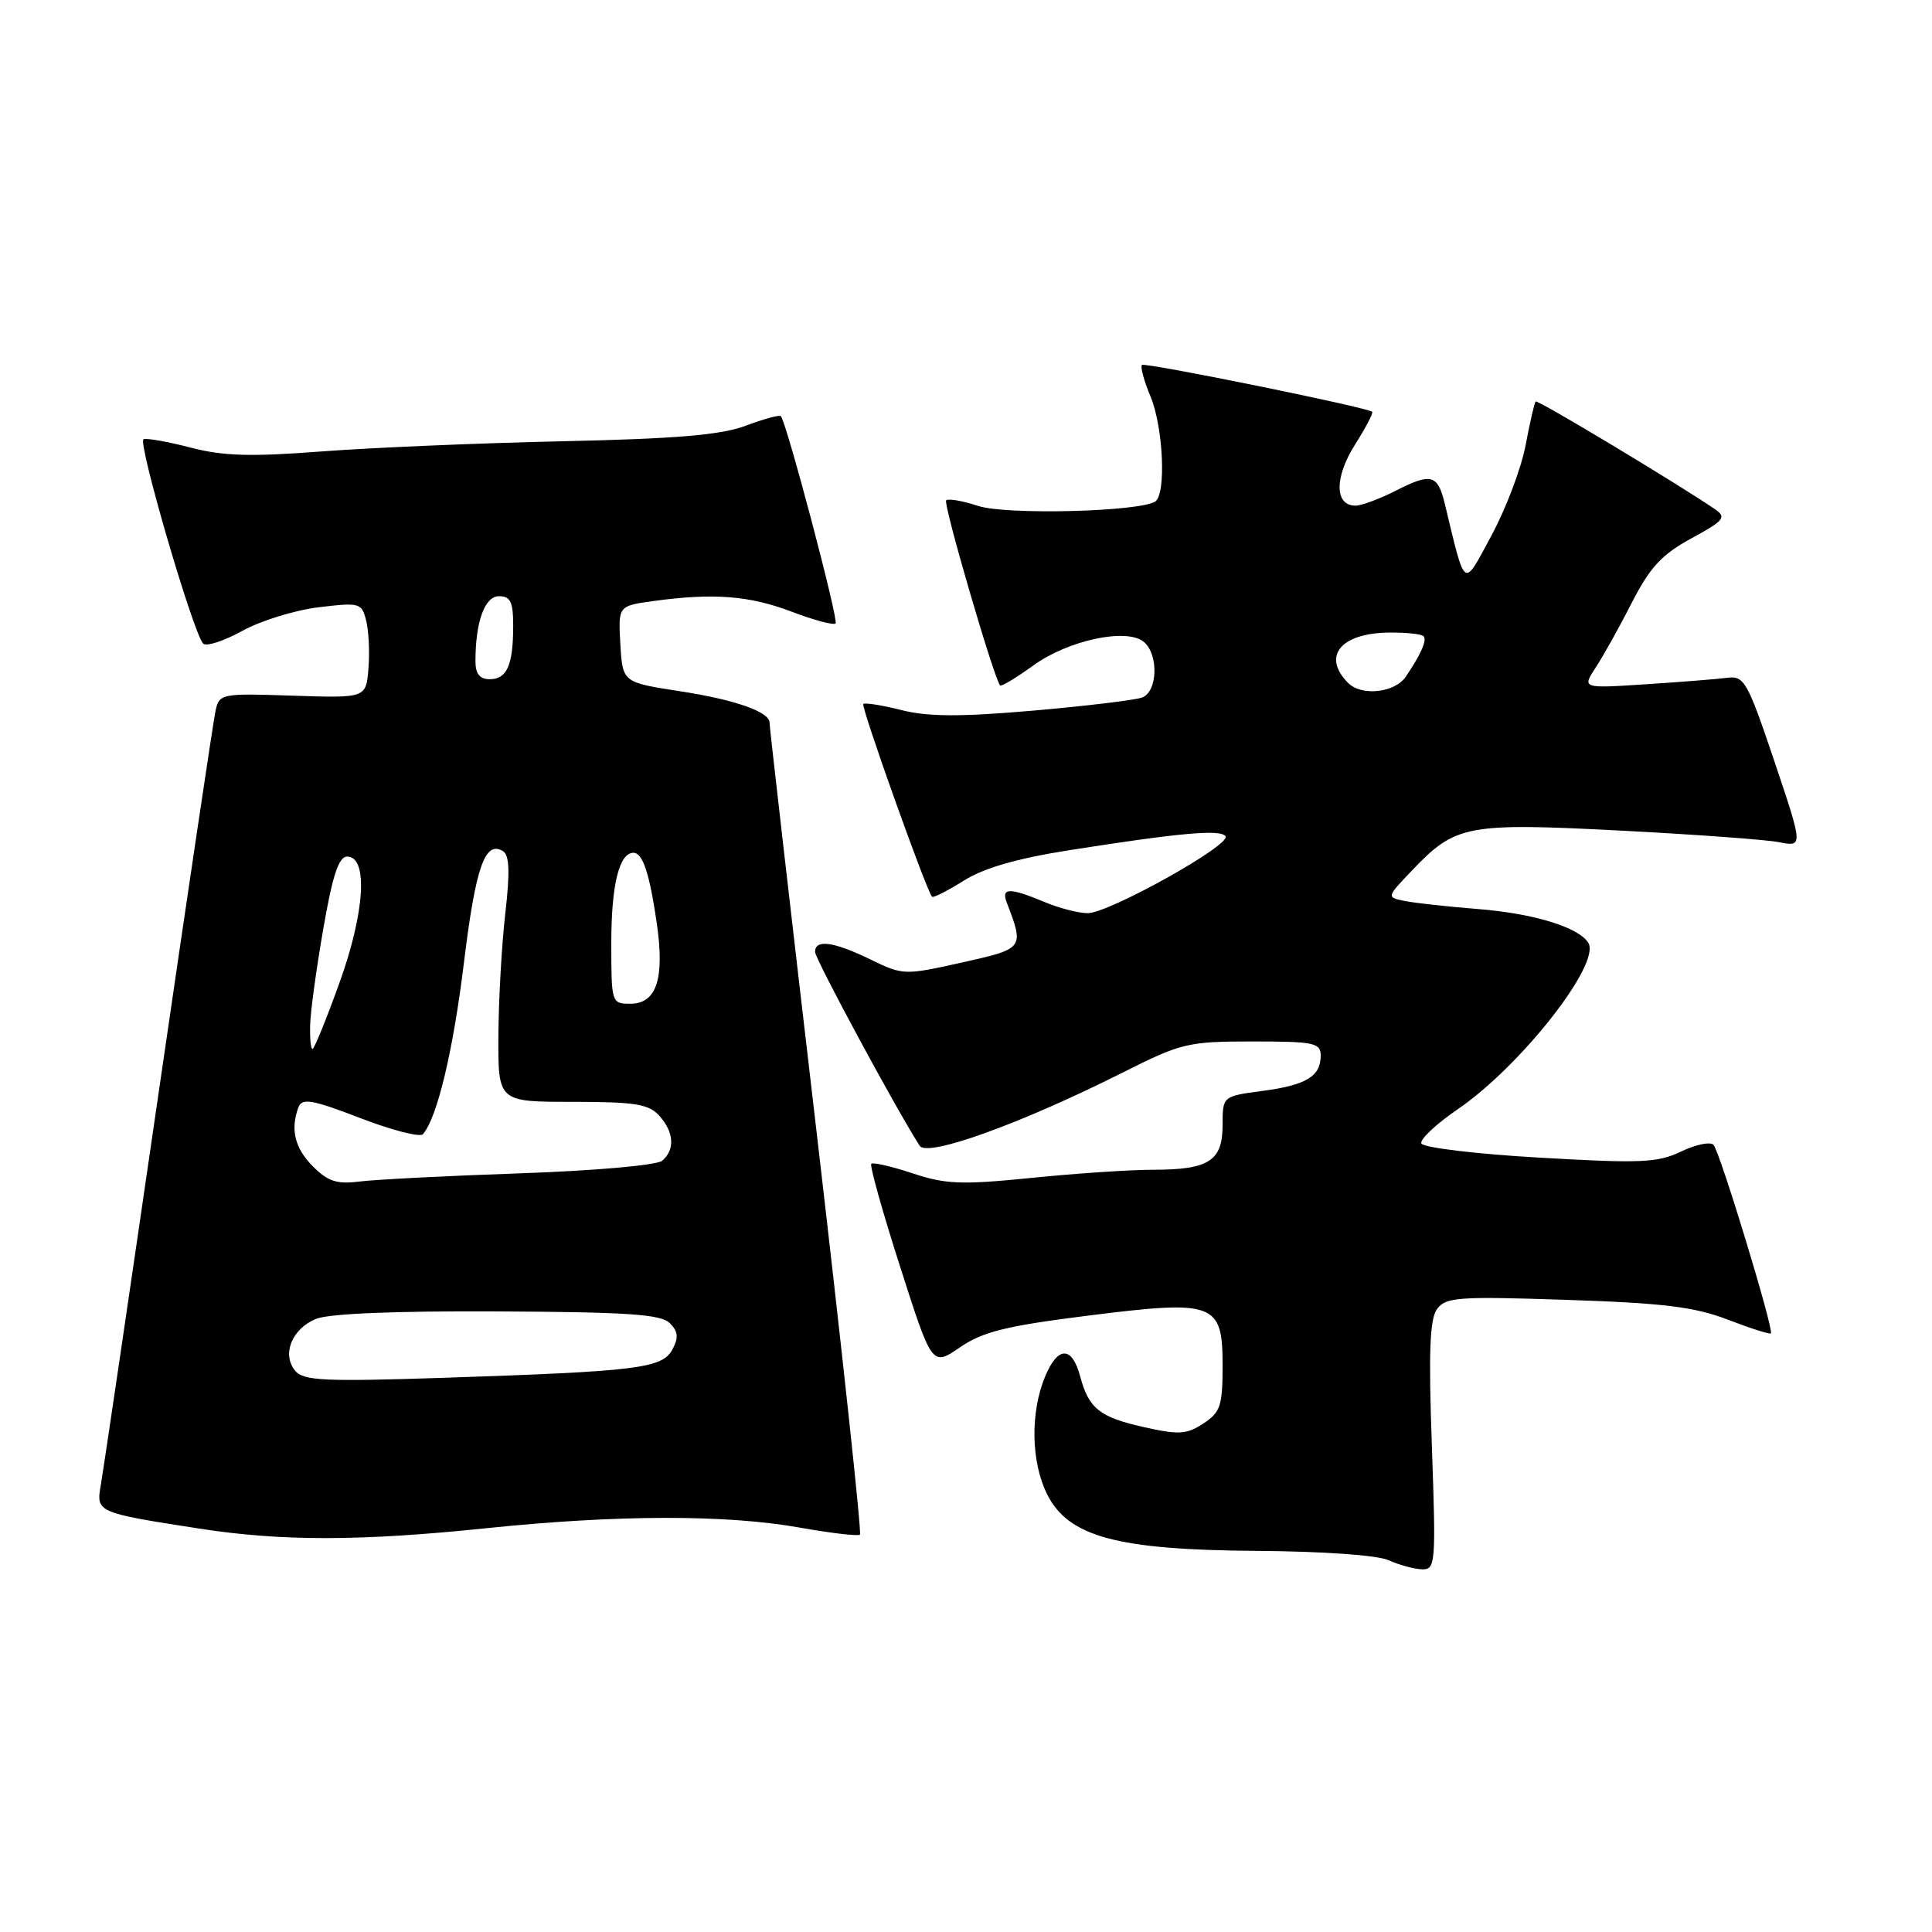 <?xml version="1.0" encoding="UTF-8" standalone="no"?>
<!DOCTYPE svg PUBLIC "-//W3C//DTD SVG 1.1//EN" "http://www.w3.org/Graphics/SVG/1.1/DTD/svg11.dtd" >
<svg xmlns="http://www.w3.org/2000/svg" xmlns:xlink="http://www.w3.org/1999/xlink" version="1.1" viewBox="0 0 256 256">
 <g >
 <path fill="currentColor"
d=" M 189.73 191.59 C 189.28 179.13 189.45 174.77 190.42 173.45 C 191.56 171.88 193.26 171.76 207.59 172.24 C 220.44 172.66 224.55 173.17 228.94 174.86 C 231.93 176.01 234.50 176.83 234.65 176.68 C 235.09 176.25 227.89 152.58 227.05 151.70 C 226.63 151.25 224.70 151.65 222.74 152.59 C 219.61 154.08 217.40 154.17 203.93 153.39 C 195.45 152.90 188.51 152.06 188.33 151.50 C 188.15 150.95 190.31 148.93 193.13 147.00 C 201.48 141.31 212.17 127.70 210.46 124.93 C 209.18 122.86 203.21 121.03 195.81 120.45 C 191.79 120.13 187.42 119.65 186.11 119.38 C 183.71 118.89 183.71 118.89 187.11 115.33 C 192.84 109.30 194.37 109.01 214.57 110.05 C 224.43 110.56 233.95 111.25 235.71 111.59 C 238.93 112.22 238.93 112.22 235.11 100.86 C 231.56 90.32 231.11 89.52 228.89 89.81 C 227.58 89.98 222.70 90.37 218.06 90.67 C 209.63 91.22 209.63 91.22 211.43 88.46 C 212.43 86.95 214.59 83.07 216.23 79.85 C 218.64 75.15 220.19 73.48 224.11 71.34 C 228.46 68.98 228.80 68.55 227.25 67.48 C 222.42 64.17 203.74 52.93 203.48 53.20 C 203.32 53.36 202.72 55.98 202.15 59.00 C 201.58 62.02 199.55 67.39 197.64 70.93 C 193.82 78.02 194.23 78.29 191.44 66.74 C 190.51 62.88 189.63 62.64 185.07 64.96 C 182.88 66.08 180.42 67.00 179.61 67.00 C 176.84 67.00 176.80 63.28 179.52 58.96 C 180.96 56.68 182.00 54.70 181.82 54.56 C 181.01 53.94 151.69 47.98 151.31 48.36 C 151.08 48.59 151.58 50.46 152.44 52.51 C 154.15 56.61 154.55 65.54 153.06 66.46 C 150.87 67.82 133.29 68.25 129.62 67.04 C 127.55 66.36 125.64 66.03 125.37 66.30 C 124.94 66.73 131.71 89.92 132.52 90.82 C 132.68 91.00 134.65 89.82 136.90 88.19 C 141.55 84.82 149.29 83.17 151.56 85.05 C 153.54 86.70 153.41 91.63 151.35 92.42 C 150.45 92.76 143.95 93.55 136.91 94.16 C 127.24 95.00 122.97 94.98 119.44 94.09 C 116.86 93.44 114.59 93.08 114.39 93.28 C 114.05 93.62 122.77 118.07 123.50 118.82 C 123.67 119.00 125.55 118.04 127.69 116.70 C 130.33 115.03 134.72 113.76 141.53 112.68 C 156.47 110.33 161.79 109.86 162.39 110.82 C 163.10 111.98 146.93 121.00 144.13 121.00 C 142.92 121.00 140.32 120.33 138.35 119.50 C 133.77 117.59 132.64 117.61 133.40 119.59 C 135.73 125.68 135.72 125.70 127.45 127.54 C 119.83 129.24 119.66 129.23 115.33 127.13 C 110.46 124.76 108.00 124.43 108.00 126.13 C 108.00 127.06 118.73 146.95 121.86 151.82 C 122.86 153.38 135.23 148.92 148.74 142.13 C 156.55 138.20 157.40 138.00 165.98 138.00 C 174.14 138.00 175.00 138.18 175.00 139.88 C 175.00 142.63 173.08 143.79 167.23 144.56 C 162.00 145.26 162.00 145.26 162.00 149.09 C 162.00 153.84 160.18 155.00 152.74 155.00 C 149.77 155.00 142.54 155.48 136.66 156.08 C 127.39 157.01 125.30 156.93 120.92 155.47 C 118.14 154.55 115.68 153.98 115.45 154.21 C 115.22 154.44 116.94 160.58 119.27 167.84 C 123.50 181.06 123.50 181.06 127.20 178.53 C 130.21 176.46 133.31 175.70 143.98 174.35 C 161.00 172.21 162.00 172.58 162.00 180.96 C 162.00 186.28 161.71 187.14 159.45 188.62 C 157.23 190.08 156.19 190.14 151.53 189.09 C 145.72 187.79 144.26 186.63 143.13 182.38 C 142.05 178.34 140.17 178.34 138.49 182.38 C 136.50 187.14 136.61 193.71 138.75 198.00 C 141.57 203.63 147.99 205.37 166.50 205.50 C 175.32 205.56 182.53 206.07 184.00 206.74 C 185.38 207.36 187.36 207.90 188.40 207.94 C 190.22 208.00 190.28 207.27 189.73 191.59 Z  M 64.50 202.49 C 81.84 200.70 96.20 200.67 106.00 202.42 C 110.12 203.15 113.70 203.57 113.95 203.35 C 114.19 203.12 111.59 178.99 108.17 149.72 C 104.74 120.45 101.95 96.18 101.97 95.79 C 102.03 94.34 97.49 92.73 90.09 91.59 C 82.50 90.42 82.50 90.42 82.20 85.35 C 81.91 80.28 81.91 80.28 86.59 79.64 C 94.53 78.55 99.28 78.92 104.87 81.04 C 107.83 82.17 110.46 82.87 110.72 82.61 C 111.15 82.18 104.22 55.94 103.46 55.14 C 103.27 54.95 101.18 55.52 98.81 56.41 C 95.54 57.64 89.65 58.14 74.50 58.47 C 63.50 58.71 49.14 59.32 42.60 59.82 C 33.21 60.54 29.55 60.43 25.26 59.31 C 22.27 58.53 19.46 58.03 19.02 58.20 C 18.19 58.51 25.59 83.87 26.92 85.28 C 27.32 85.70 29.64 84.95 32.08 83.61 C 34.51 82.26 39.07 80.85 42.20 80.47 C 47.68 79.81 47.93 79.88 48.52 82.24 C 48.86 83.59 49.00 86.45 48.82 88.60 C 48.50 92.50 48.50 92.50 38.79 92.18 C 29.32 91.86 29.06 91.91 28.56 94.18 C 28.28 95.45 24.87 118.33 20.99 145.00 C 17.11 171.68 13.68 194.94 13.37 196.71 C 12.71 200.40 12.76 200.43 26.37 202.54 C 37.31 204.24 47.75 204.23 64.50 202.49 Z  M 178.64 90.50 C 175.14 86.99 177.60 83.91 183.97 83.82 C 186.24 83.79 188.34 84.00 188.63 84.30 C 189.12 84.79 188.27 86.73 186.27 89.67 C 184.83 91.80 180.42 92.28 178.64 90.50 Z  M 39.11 181.63 C 37.32 179.47 38.66 176.10 41.84 174.77 C 43.54 174.06 52.22 173.70 65.90 173.77 C 83.14 173.85 87.58 174.15 88.75 175.32 C 89.86 176.43 89.94 177.24 89.10 178.81 C 87.76 181.31 84.57 181.71 58.94 182.56 C 42.96 183.09 40.21 182.96 39.11 181.63 Z  M 41.47 154.56 C 39.05 152.14 38.44 149.62 39.56 146.69 C 40.03 145.47 41.40 145.71 47.73 148.15 C 51.91 149.76 55.64 150.72 56.03 150.29 C 57.91 148.19 60.05 139.27 61.48 127.50 C 63.03 114.86 64.27 111.31 66.66 112.79 C 67.50 113.31 67.58 115.57 66.96 121.00 C 66.48 125.13 66.07 132.44 66.04 137.25 C 66.00 146.00 66.00 146.00 75.85 146.00 C 84.11 146.00 85.96 146.29 87.35 147.83 C 89.32 150.01 89.47 152.36 87.73 153.81 C 87.02 154.40 78.80 155.13 68.98 155.47 C 59.37 155.80 49.80 156.29 47.72 156.55 C 44.65 156.94 43.48 156.57 41.47 154.56 Z  M 41.10 135.75 C 41.15 133.96 41.94 128.22 42.85 123.00 C 44.07 115.96 44.89 113.50 46.00 113.50 C 48.81 113.50 48.35 120.93 44.95 130.31 C 43.23 135.09 41.63 139.00 41.41 139.00 C 41.18 139.00 41.04 137.54 41.10 135.75 Z  M 81.00 124.93 C 81.00 117.26 82.05 113.00 83.93 113.00 C 85.17 113.00 86.06 115.70 87.03 122.35 C 88.09 129.68 87.00 133.00 83.52 133.00 C 81.03 133.00 81.00 132.89 81.00 124.93 Z  M 63.00 87.62 C 63.00 82.38 64.23 79.00 66.12 79.00 C 67.64 79.00 68.00 79.75 68.00 82.92 C 68.00 88.13 67.18 90.00 64.89 90.00 C 63.57 90.00 63.00 89.29 63.00 87.62 Z "/>
</g>
</svg>